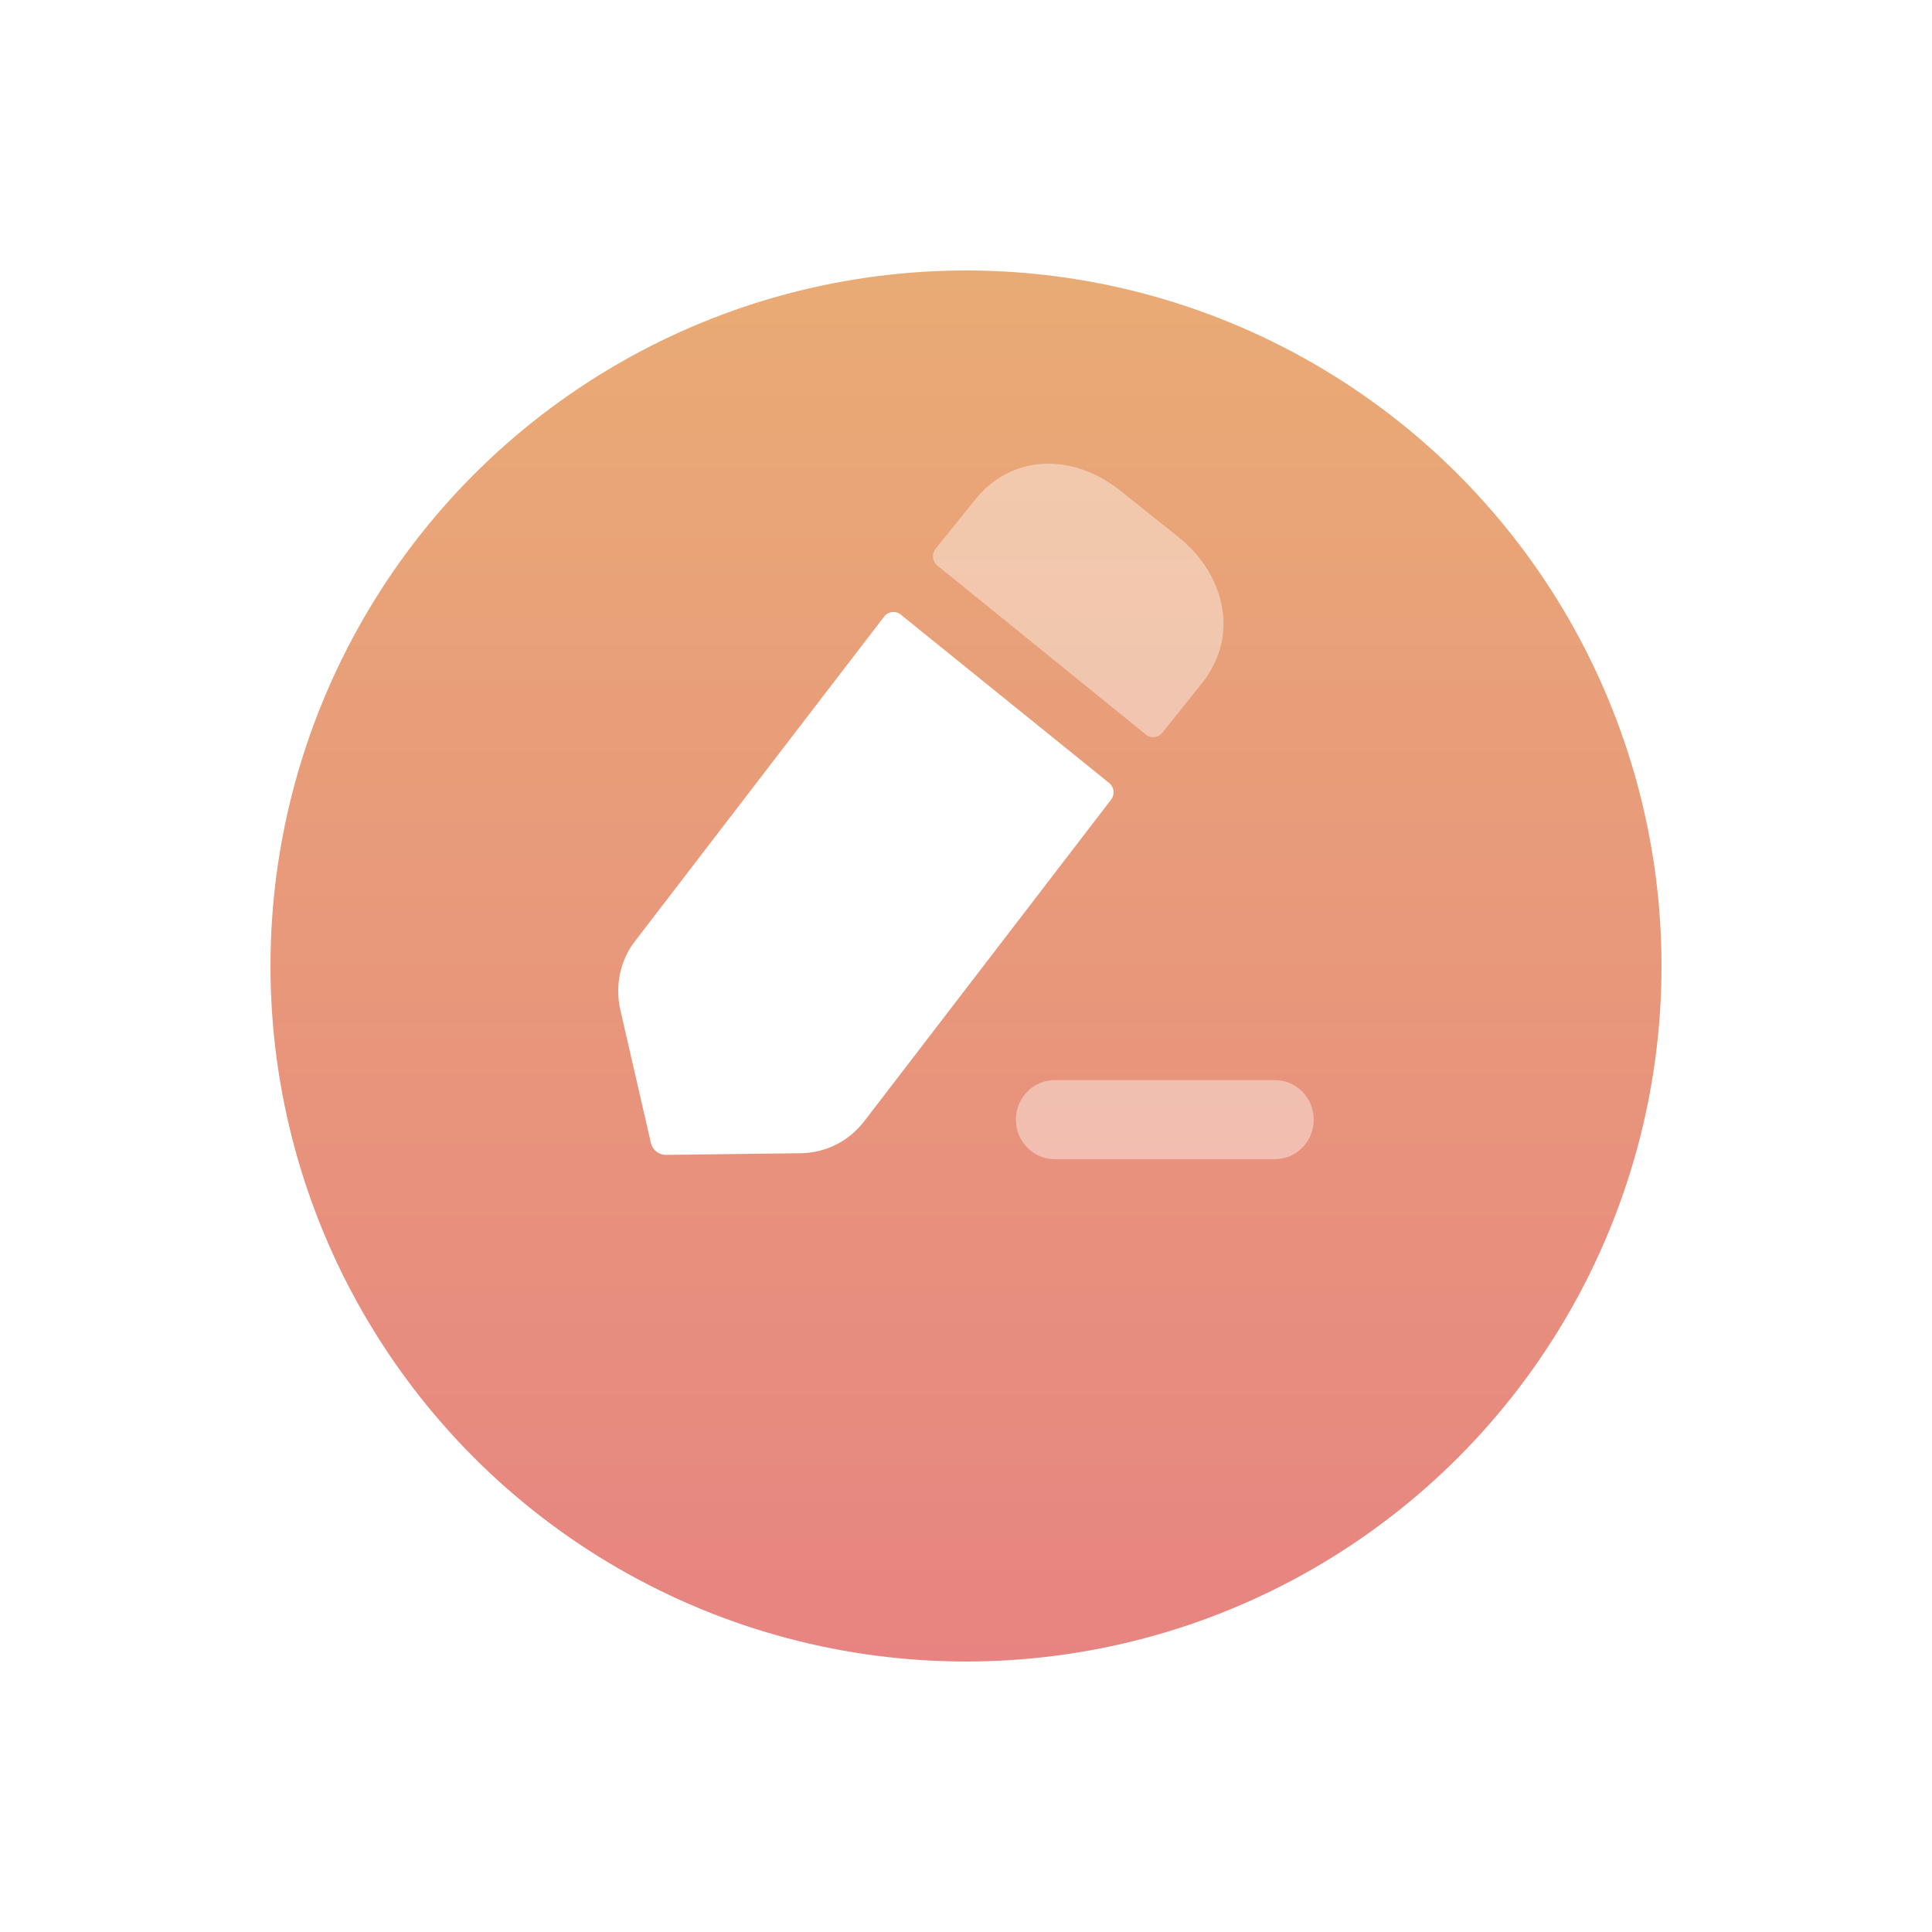 <svg width="50" height="50" viewBox="0 0 50 50" fill="none" xmlns="http://www.w3.org/2000/svg">
<g filter="url(#filter0_d_173_3698)">
<circle cx="25" cy="21" r="18" fill="url(#paint0_linear_173_3698)"/>
</g>
<path opacity="0.4" d="M32.992 27.953H27.298C26.743 27.953 26.291 28.412 26.291 28.977C26.291 29.542 26.743 30 27.298 30H32.992C33.548 30 34 29.542 34 28.977C34 28.412 33.548 27.953 32.992 27.953Z" fill="white"/>
<path opacity="0.4" d="M31.12 17.665L30.08 18.964C29.976 19.096 29.787 19.118 29.657 19.012C28.392 17.989 25.154 15.363 24.256 14.635C24.125 14.528 24.107 14.336 24.212 14.203L25.216 12.957C26.126 11.785 27.713 11.678 28.994 12.699L30.464 13.871C31.068 14.344 31.47 14.967 31.607 15.623C31.766 16.344 31.597 17.053 31.12 17.665Z" fill="white"/>
<path d="M23.309 15.904L28.705 20.264C28.835 20.369 28.857 20.56 28.756 20.693L22.359 29.028C21.957 29.543 21.364 29.835 20.729 29.845L17.237 29.888C17.051 29.891 16.888 29.762 16.845 29.577L16.052 26.126C15.914 25.492 16.052 24.836 16.454 24.331L22.883 15.956C22.986 15.821 23.178 15.798 23.309 15.904Z" fill="white"/>
<defs>
<filter id="filter0_d_173_3698" x="0.3" y="0.3" width="49.4" height="49.4" filterUnits="userSpaceOnUse" color-interpolation-filters="sRGB">
<feFlood flood-opacity="0" result="BackgroundImageFix"/>
<feColorMatrix in="SourceAlpha" type="matrix" values="0 0 0 0 0 0 0 0 0 0 0 0 0 0 0 0 0 0 127 0" result="hardAlpha"/>
<feOffset dy="4"/>
<feGaussianBlur stdDeviation="3.35"/>
<feComposite in2="hardAlpha" operator="out"/>
<feColorMatrix type="matrix" values="0 0 0 0 0 0 0 0 0 0 0 0 0 0 0 0 0 0 0.25 0"/>
<feBlend mode="normal" in2="BackgroundImageFix" result="effect1_dropShadow_173_3698"/>
<feBlend mode="normal" in="SourceGraphic" in2="effect1_dropShadow_173_3698" result="shape"/>
</filter>
<linearGradient id="paint0_linear_173_3698" x1="25" y1="3" x2="25" y2="39" gradientUnits="userSpaceOnUse">
<stop stop-color="#E9AB75"/>
<stop offset="1" stop-color="#E78481"/>
</linearGradient>
</defs>
</svg>
